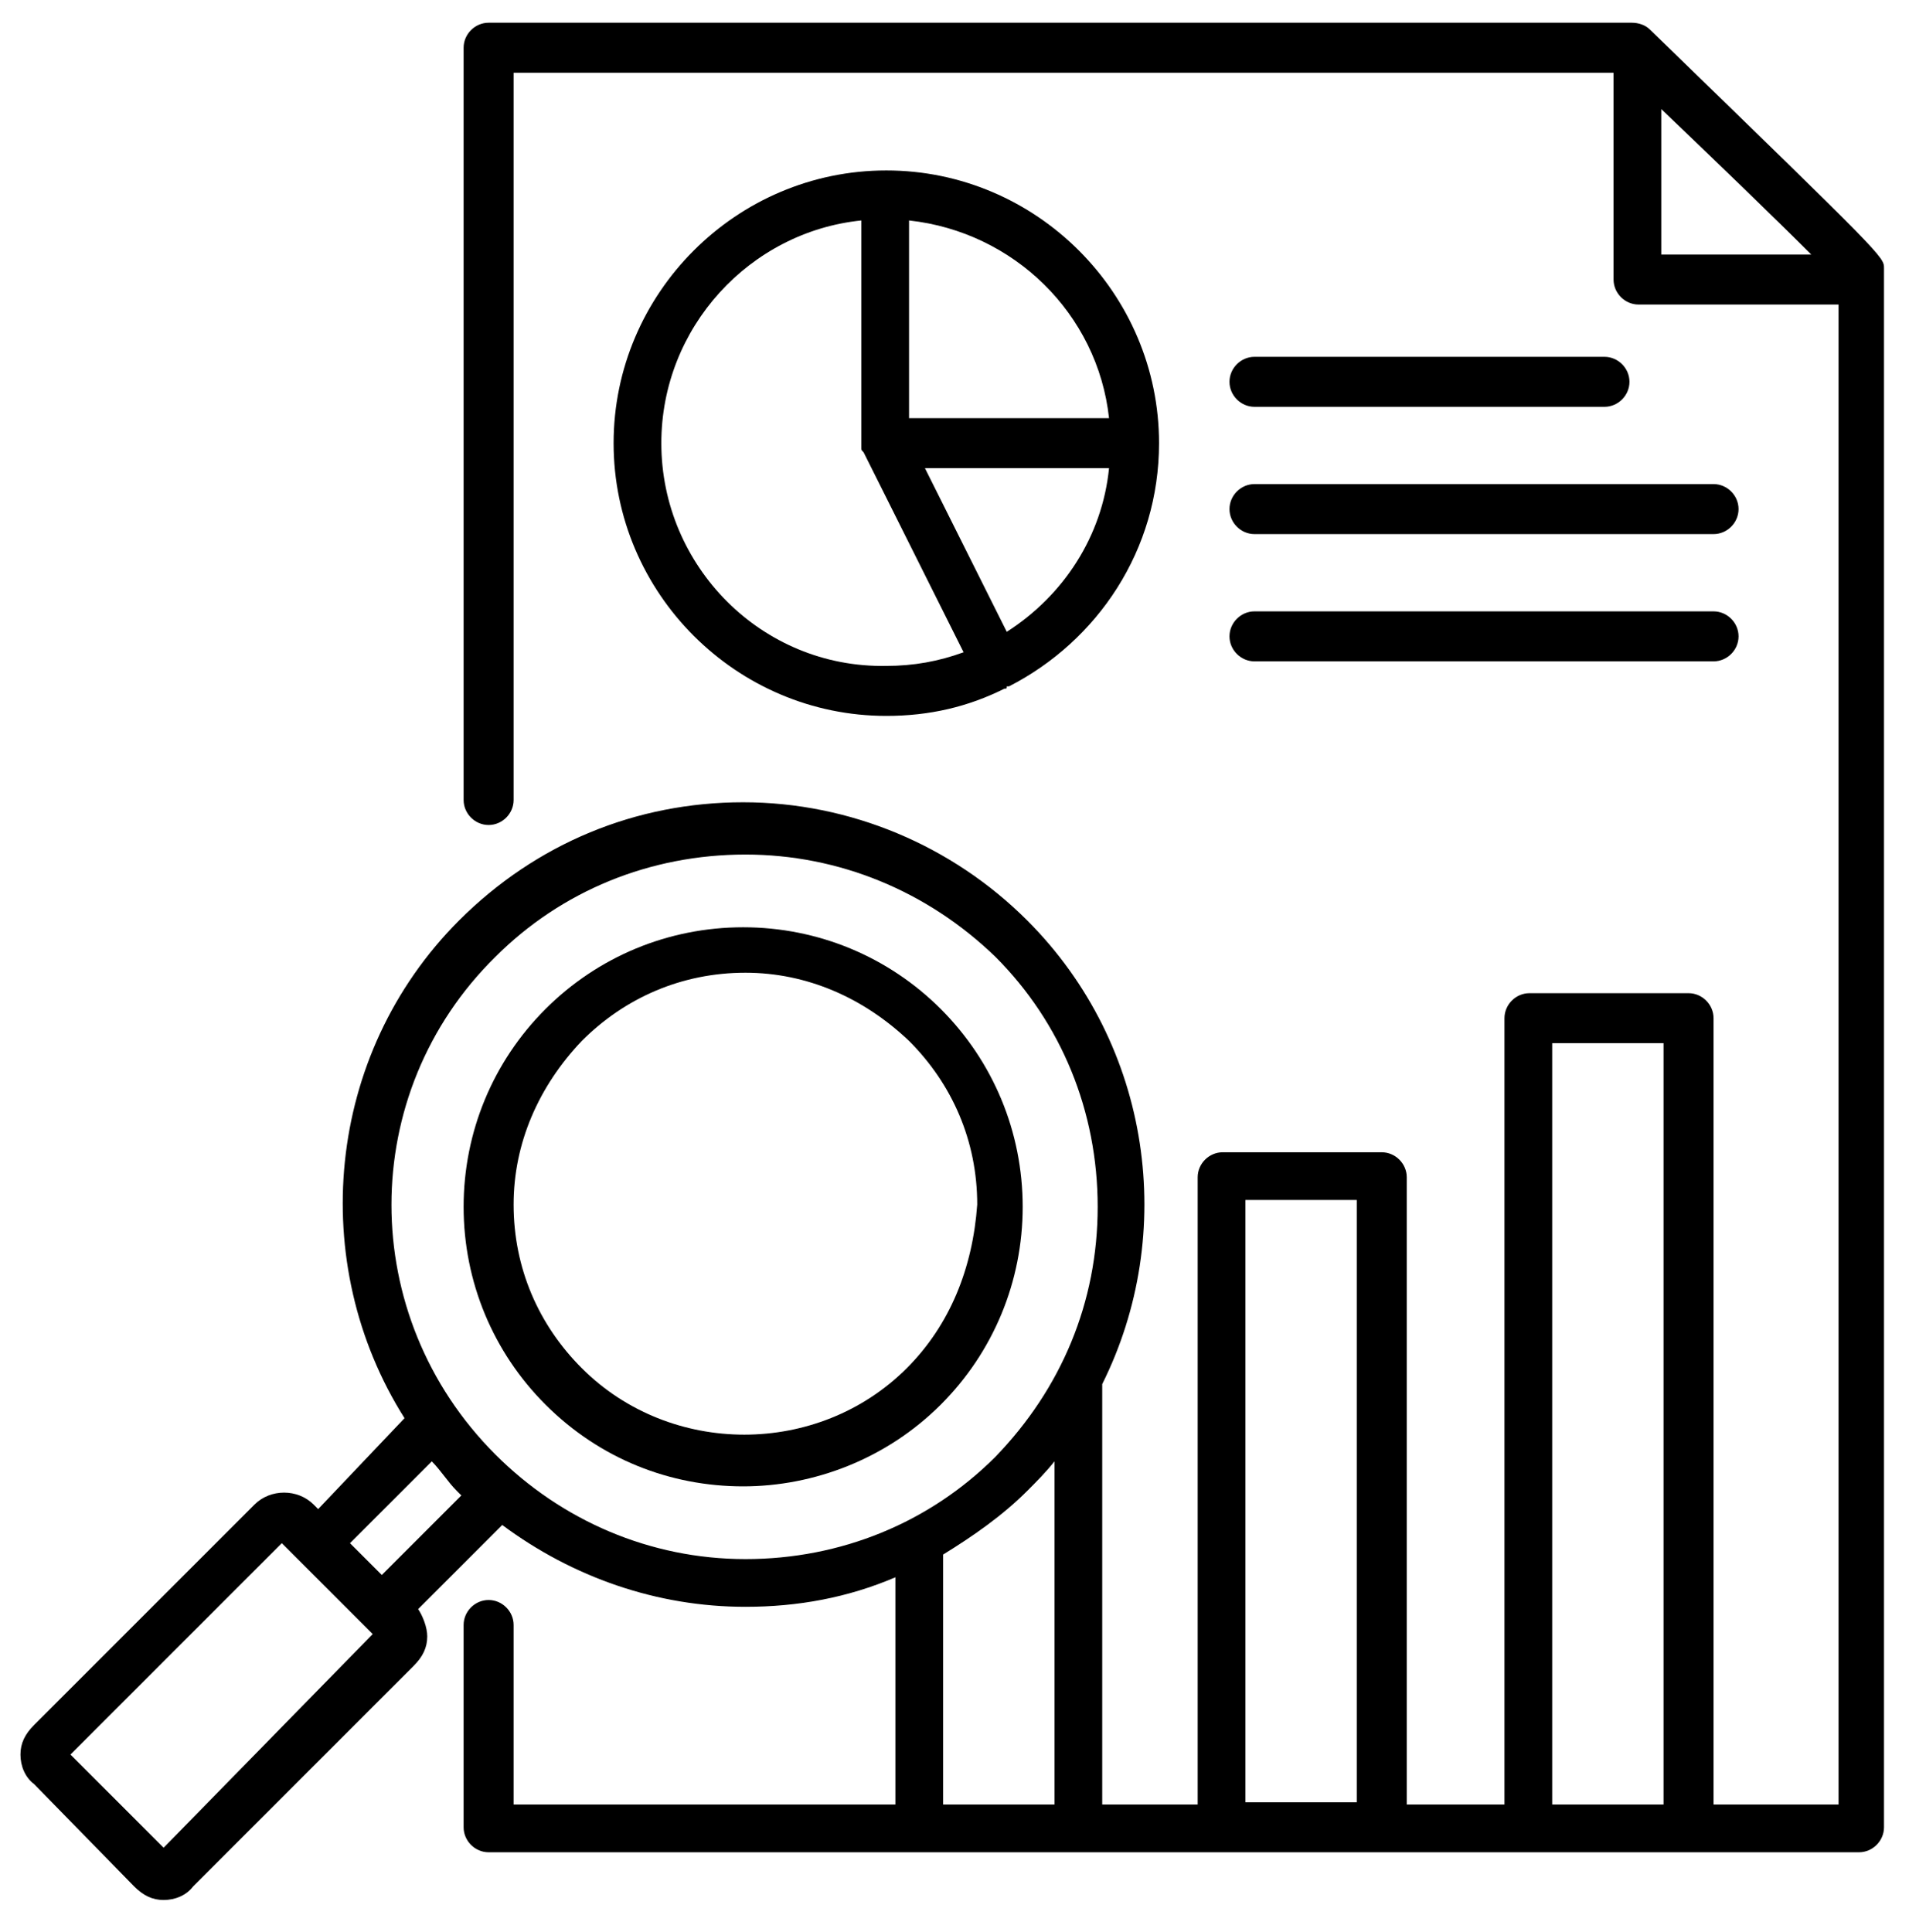 <?xml version="1.0" encoding="utf-8"?>
<!-- Generator: Adobe Illustrator 27.0.0, SVG Export Plug-In . SVG Version: 6.00 Build 0)  -->
<svg version="1.1" id="Layer_1" xmlns="http://www.w3.org/2000/svg" xmlns:xlink="http://www.w3.org/1999/xlink" x="0px" y="0px"
	 viewBox="0 0 84 85" style="enable-background:new 0 0 84 85;" xml:space="preserve">
<path d="M41.4,44.4c-2.3-2.3-5.4-3.6-8.7-3.6c-3.3,0-6.4,1.3-8.7,3.6c-2.3,2.3-3.6,5.4-3.6,8.7s1.3,6.4,3.6,8.7
	c2.4,2.4,5.5,3.6,8.7,3.6c3.1,0,6.3-1.2,8.7-3.6c2.3-2.3,3.6-5.4,3.6-8.7C45,49.8,43.7,46.7,41.4,44.4z M39.9,60.2
	c-3.9,3.9-10.4,3.9-14.3,0c-1.9-1.9-3-4.4-3-7.2c0-2.7,1.1-5.2,3-7.2c1.9-1.9,4.4-3,7.2-3c2.7,0,5.2,1.1,7.2,3c1.9,1.9,3,4.4,3,7.2
	C42.8,55.8,41.8,58.3,39.9,60.2L39.9,60.2z"/>
<path d="M72.6,1.3C72.4,1.1,72.1,1,71.8,1H21.5c-0.6,0-1.1,0.5-1.1,1.1v33.1c0,0.6,0.5,1.1,1.1,1.1c0.6,0,1.1-0.5,1.1-1.1v-32H71
	v9.1c0,0.6,0.5,1.1,1.1,1.1h8.8v66h-5.5V44.8c0-0.6-0.5-1.1-1.1-1.1h-7c-0.6,0-1.1,0.5-1.1,1.1v34.6h-4.3l0-27.6
	c0-0.6-0.5-1.1-1.1-1.1h-7c-0.6,0-1.1,0.5-1.1,1.1v27.6h-4.2V60.9c3.3-6.6,2.2-14.9-3.3-20.4c-3.3-3.3-7.8-5.2-12.5-5.2
	c-4.7,0-9.1,1.8-12.5,5.2c-5.9,5.9-6.7,15.1-2.4,21.9L14,66.4l-0.2-0.2c-0.7-0.7-1.9-0.7-2.6,0l-9.7,9.7c-0.4,0.4-0.6,0.8-0.6,1.3
	s0.2,1,0.6,1.3L5.9,83c0.4,0.4,0.8,0.6,1.3,0.6s1-0.2,1.3-0.6l9.7-9.7c0.4-0.4,0.6-0.8,0.6-1.3c0-0.4-0.2-0.9-0.4-1.2l3.7-3.7
	c3.1,2.3,6.8,3.6,10.7,3.6c2.3,0,4.5-0.4,6.6-1.3v10H22.6v-7.9c0-0.6-0.5-1.1-1.1-1.1c-0.6,0-1.1,0.5-1.1,1.1v8.9
	c0,0.6,0.5,1.1,1.1,1.1h60.3c0.6,0,1.1-0.5,1.1-1.1l0-68.6C82.9,11.3,82.9,11.3,72.6,1.3L72.6,1.3z M68.3,45.9h4.9v33.5h-4.9V45.9z
	 M54.8,52.8h4.9v26.5h-4.9L54.8,52.8z M7.2,81.3l-4.1-4.1l9.3-9.3l0.7,0.7c0,0,0,0,0,0c0,0,0,0,0,0l2.9,2.9c0,0,0,0,0,0c0,0,0,0,0,0
	l0.4,0.4L7.2,81.3z M16.8,69.3l-1.4-1.4l3.6-3.6c0.4,0.4,0.7,0.9,1.1,1.3c0.1,0.1,0.1,0.1,0.2,0.2L16.8,69.3z M21.8,64
	c-6.1-6.1-6.1-15.9,0-21.9c2.9-2.9,6.8-4.5,11-4.5c4.1,0,8,1.6,11,4.5c2.9,2.9,4.5,6.8,4.5,11s-1.6,8-4.5,11
	c-2.9,2.9-6.8,4.5-11,4.5C28.6,68.6,24.7,66.9,21.8,64L21.8,64z M41.5,79.4v-11c1.3-0.8,2.6-1.7,3.7-2.8c0.4-0.4,0.8-0.8,1.2-1.3
	v15.1L41.5,79.4z M73.1,4.8c2.2,2.1,5,4.8,6.6,6.4h-6.6V4.8z"/>
<path d="M44.2,30.3c0.1,0,0.1,0,0.1-0.1c0,0,0,0,0.1,0c3.9-2,6.6-6,6.6-10.7c0-6.6-5.4-12-12-12s-12,5.4-12,12s5.4,12,12,12
	C40.9,31.5,42.6,31.1,44.2,30.3L44.2,30.3z M44.3,27.8l-3.6-7.2h8.1C48.5,23.6,46.8,26.2,44.3,27.8L44.3,27.8z M48.8,18.4H40V9.7
	C44.6,10.2,48.3,13.8,48.8,18.4z M29.1,19.5c0-5.1,3.9-9.3,8.8-9.8v9.8c0,0,0,0,0,0c0,0.1,0,0.1,0,0.2c0,0.1,0,0.1,0.1,0.2
	c0,0,0,0,0,0l4.4,8.8c-1.1,0.4-2.2,0.6-3.4,0.6C33.5,29.4,29.1,24.9,29.1,19.5L29.1,19.5z"/>
<path d="M55.2,17.9h15.4c0.6,0,1.1-0.5,1.1-1.1c0-0.6-0.5-1.1-1.1-1.1l-15.4,0c-0.6,0-1.1,0.5-1.1,1.1
	C54.1,17.4,54.6,17.9,55.2,17.9z"/>
<path d="M55.2,23.5h20.2c0.6,0,1.1-0.5,1.1-1.1c0-0.6-0.5-1.1-1.1-1.1H55.2c-0.6,0-1.1,0.5-1.1,1.1C54.1,23,54.6,23.5,55.2,23.5z"/>
<path d="M55.2,29.1h20.2c0.6,0,1.1-0.5,1.1-1.1c0-0.6-0.5-1.1-1.1-1.1l-20.2,0c-0.6,0-1.1,0.5-1.1,1.1
	C54.1,28.6,54.6,29.1,55.2,29.1z"/>
</svg>
